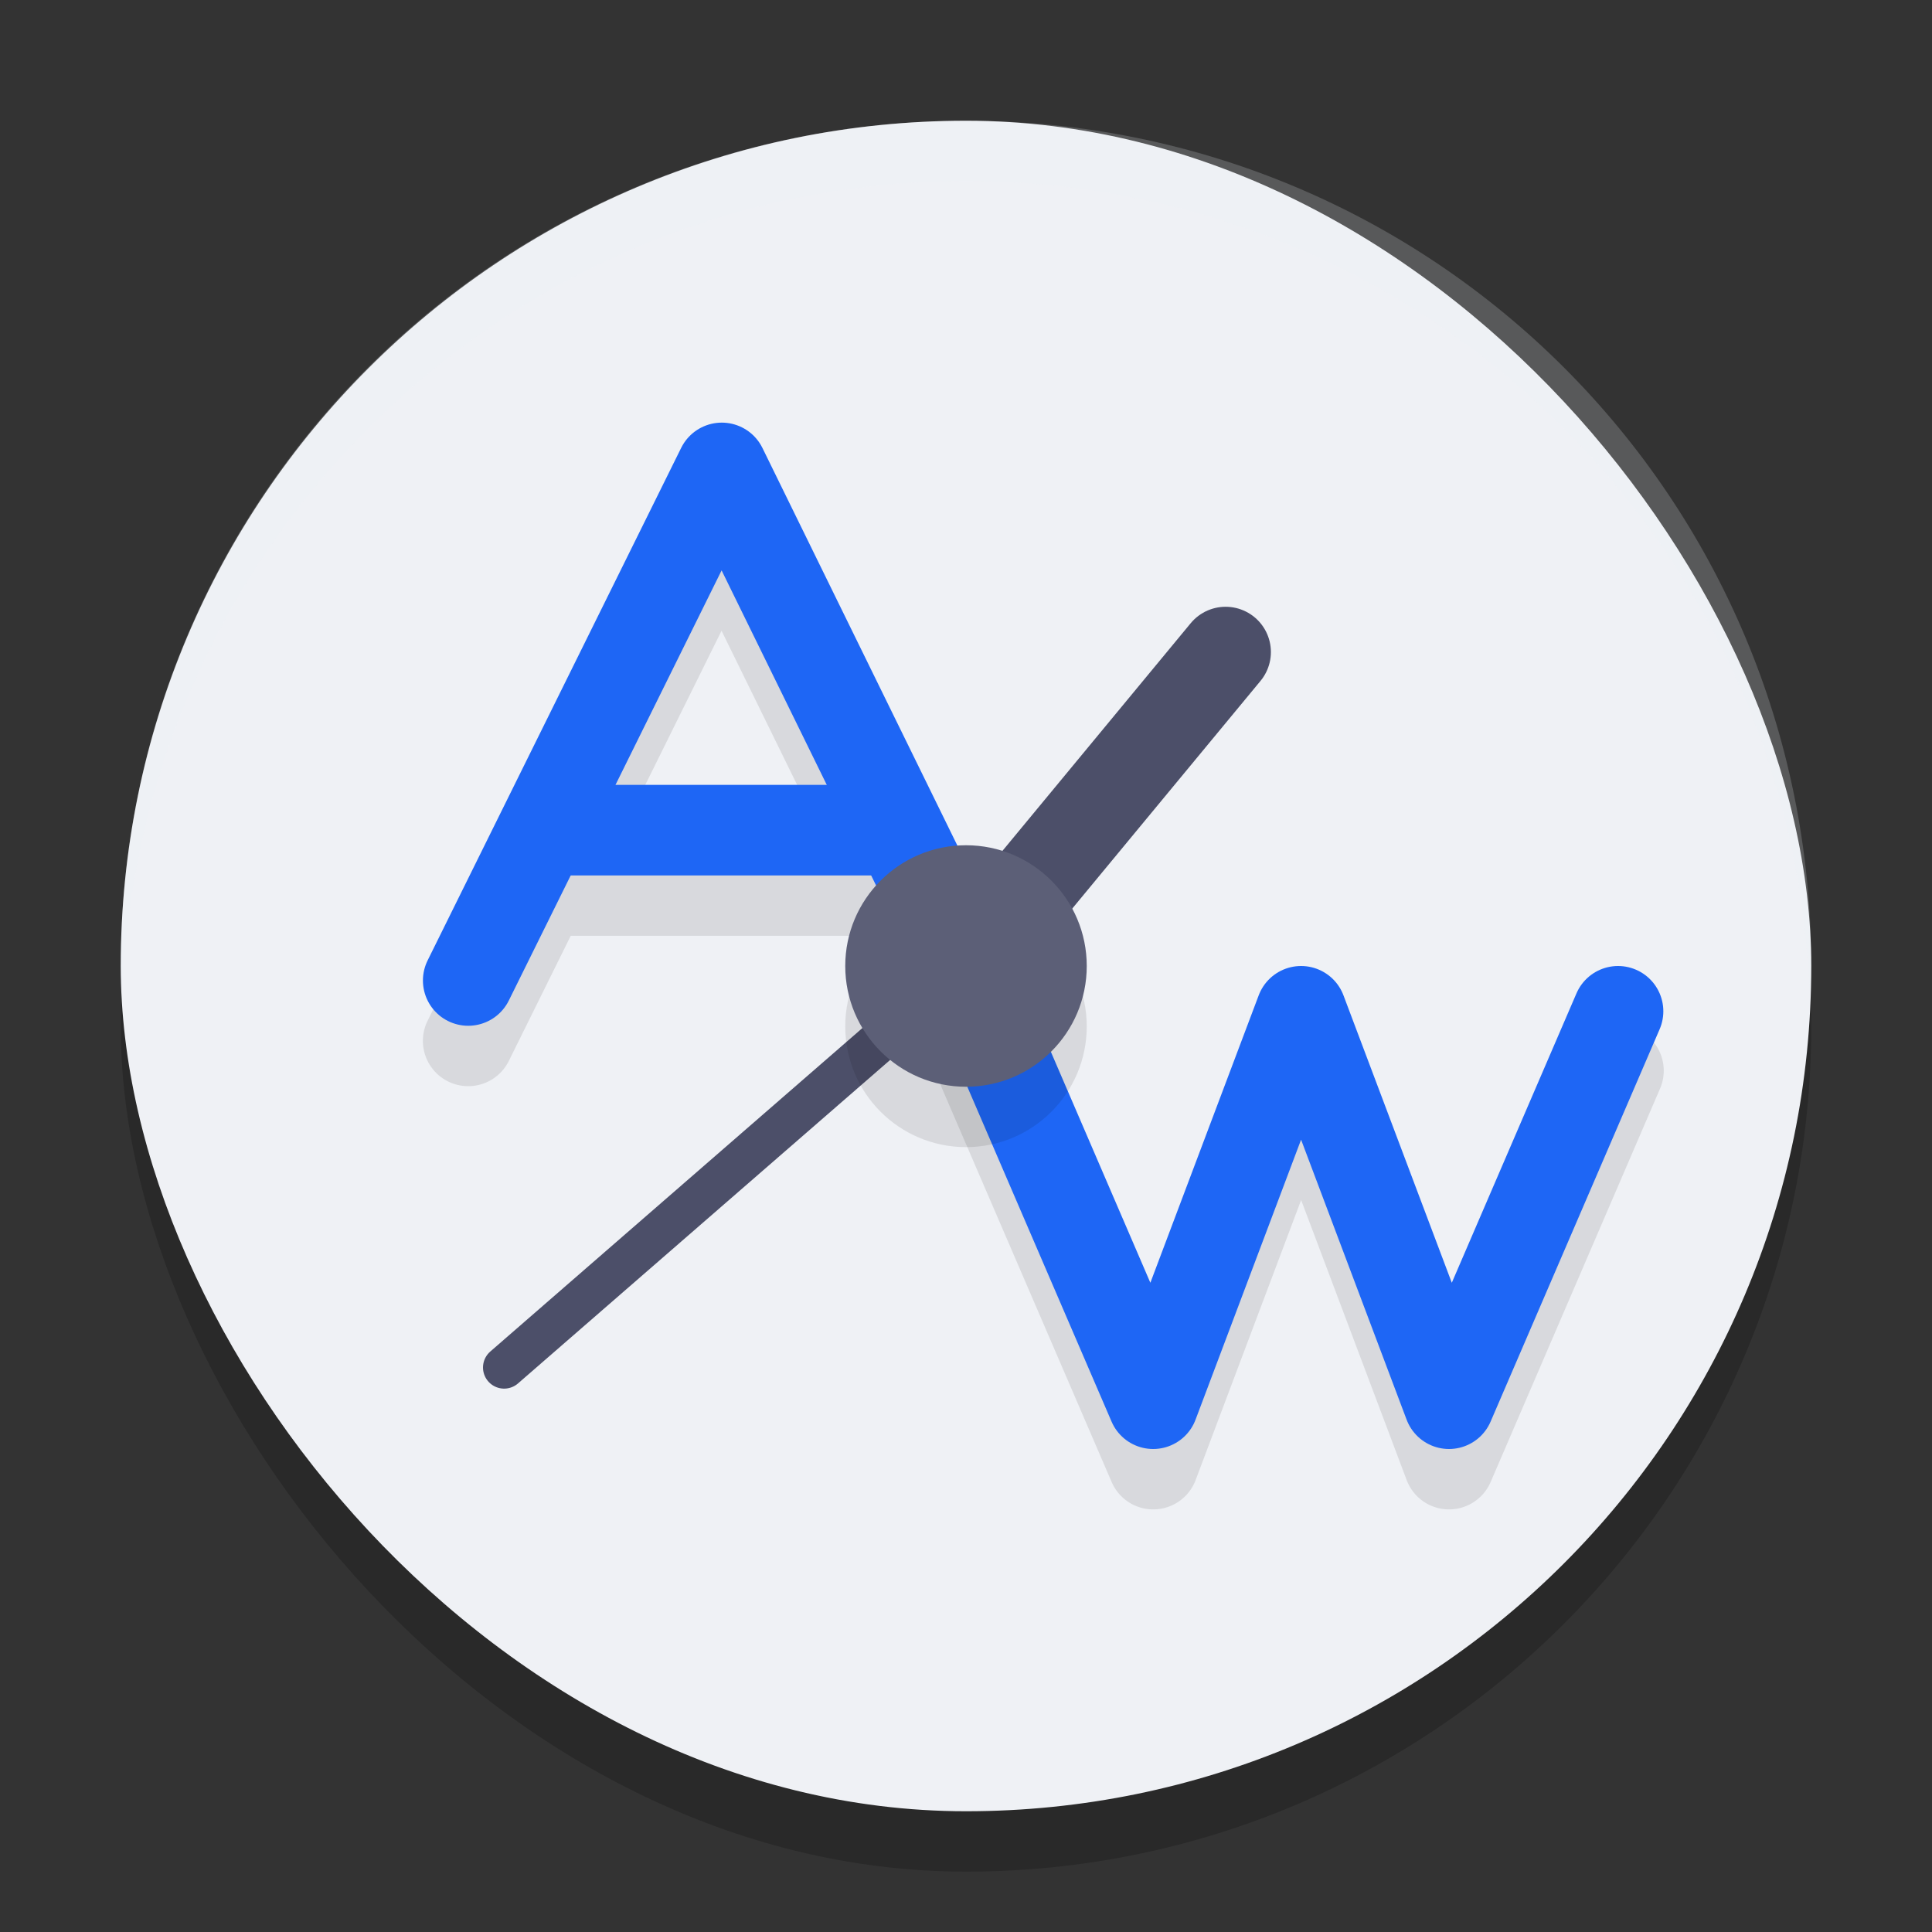 <svg xmlns="http://www.w3.org/2000/svg" width="32" height="32" version="1">
 <rect width="100%" height="100%" fill="#333333" stroke="none"/>
 <rect style="opacity:0.2" width="28" height="28" x="2" y="3" rx="14" ry="14"/>
 <rect style="fill:#eff1f5" width="28" height="28" x="2" y="2" rx="14" ry="14"/>
 <path style="opacity:0.1" d="M 11.965,8 A 0.75,0.75 0 0 0 11.283,8.417 L 7.082,16.908 a 0.75,0.75 0 1 0 1.346,0.664 L 9.453,15.5 h 4.977 l 0.896,1.83 a 0.75,0.75 0 0 0 0.232,0.277 0.75,0.75 0 0 0 0.053,0.439 l 2.801,6.5 a 0.75,0.75 0 0 0 1.391,-0.031 l 1.748,-4.639 1.748,4.639 a 0.75,0.75 0 0 0 1.391,0.031 l 2.799,-6.5 a 0.75,0.75 0 1 0 -1.377,-0.594 l -2.066,4.793 -1.793,-4.76 a 0.75,0.75 0 0 0 -1.404,0 l -1.793,4.76 -2.066,-4.793 a 0.75,0.75 0 0 0 -0.25,-0.316 0.75,0.75 0 0 0 -0.064,-0.467 L 12.627,8.419 A 0.75,0.75 0 0 0 11.965,8 Z m -0.014,2.447 1.742,3.553 h -3.5 z"/>
 <path style="fill:none;stroke:#1e66f5;stroke-width:1.5;stroke-linecap:round;stroke-linejoin:round" d="M 7.755,16.24 11.955,7.75 16,16"/>
 <rect style="fill:#1e66f5" width="5.6" height="1.5" x="9" y="13"/>
 <path style="fill:none;stroke:#1e66f5;stroke-width:1.5;stroke-linecap:round;stroke-linejoin:round" d="m 16.3,16.75 2.8,6.5 2.45,-6.5 2.45,6.5 2.8,-6.5"/>
 <path style="fill:none;stroke:#4c4f69;stroke-width:0.7px;stroke-linecap:round" d="M 8.35,22.65 16,16"/>
 <path style="fill:none;stroke:#4c4f69;stroke-width:1.5;stroke-linecap:round" d="m 16,16 4.3,-5.2"/>
 <circle style="opacity:0.1" cx="16" cy="17" r="2"/>
 <circle style="fill:#5c5f77" cx="16" cy="16" r="2"/>
 <path style="fill:#eff1f5;opacity:0.2" d="M 16 2 C 8.244 2 2 8.244 2 16 C 2 16.169 2.02 16.333 2.025 16.5 C 2.289 8.979 8.413 3 16 3 C 23.587 3 29.711 8.979 29.975 16.5 C 29.98 16.333 30 16.169 30 16 C 30 8.244 23.756 2 16 2 z"/>
</svg>
